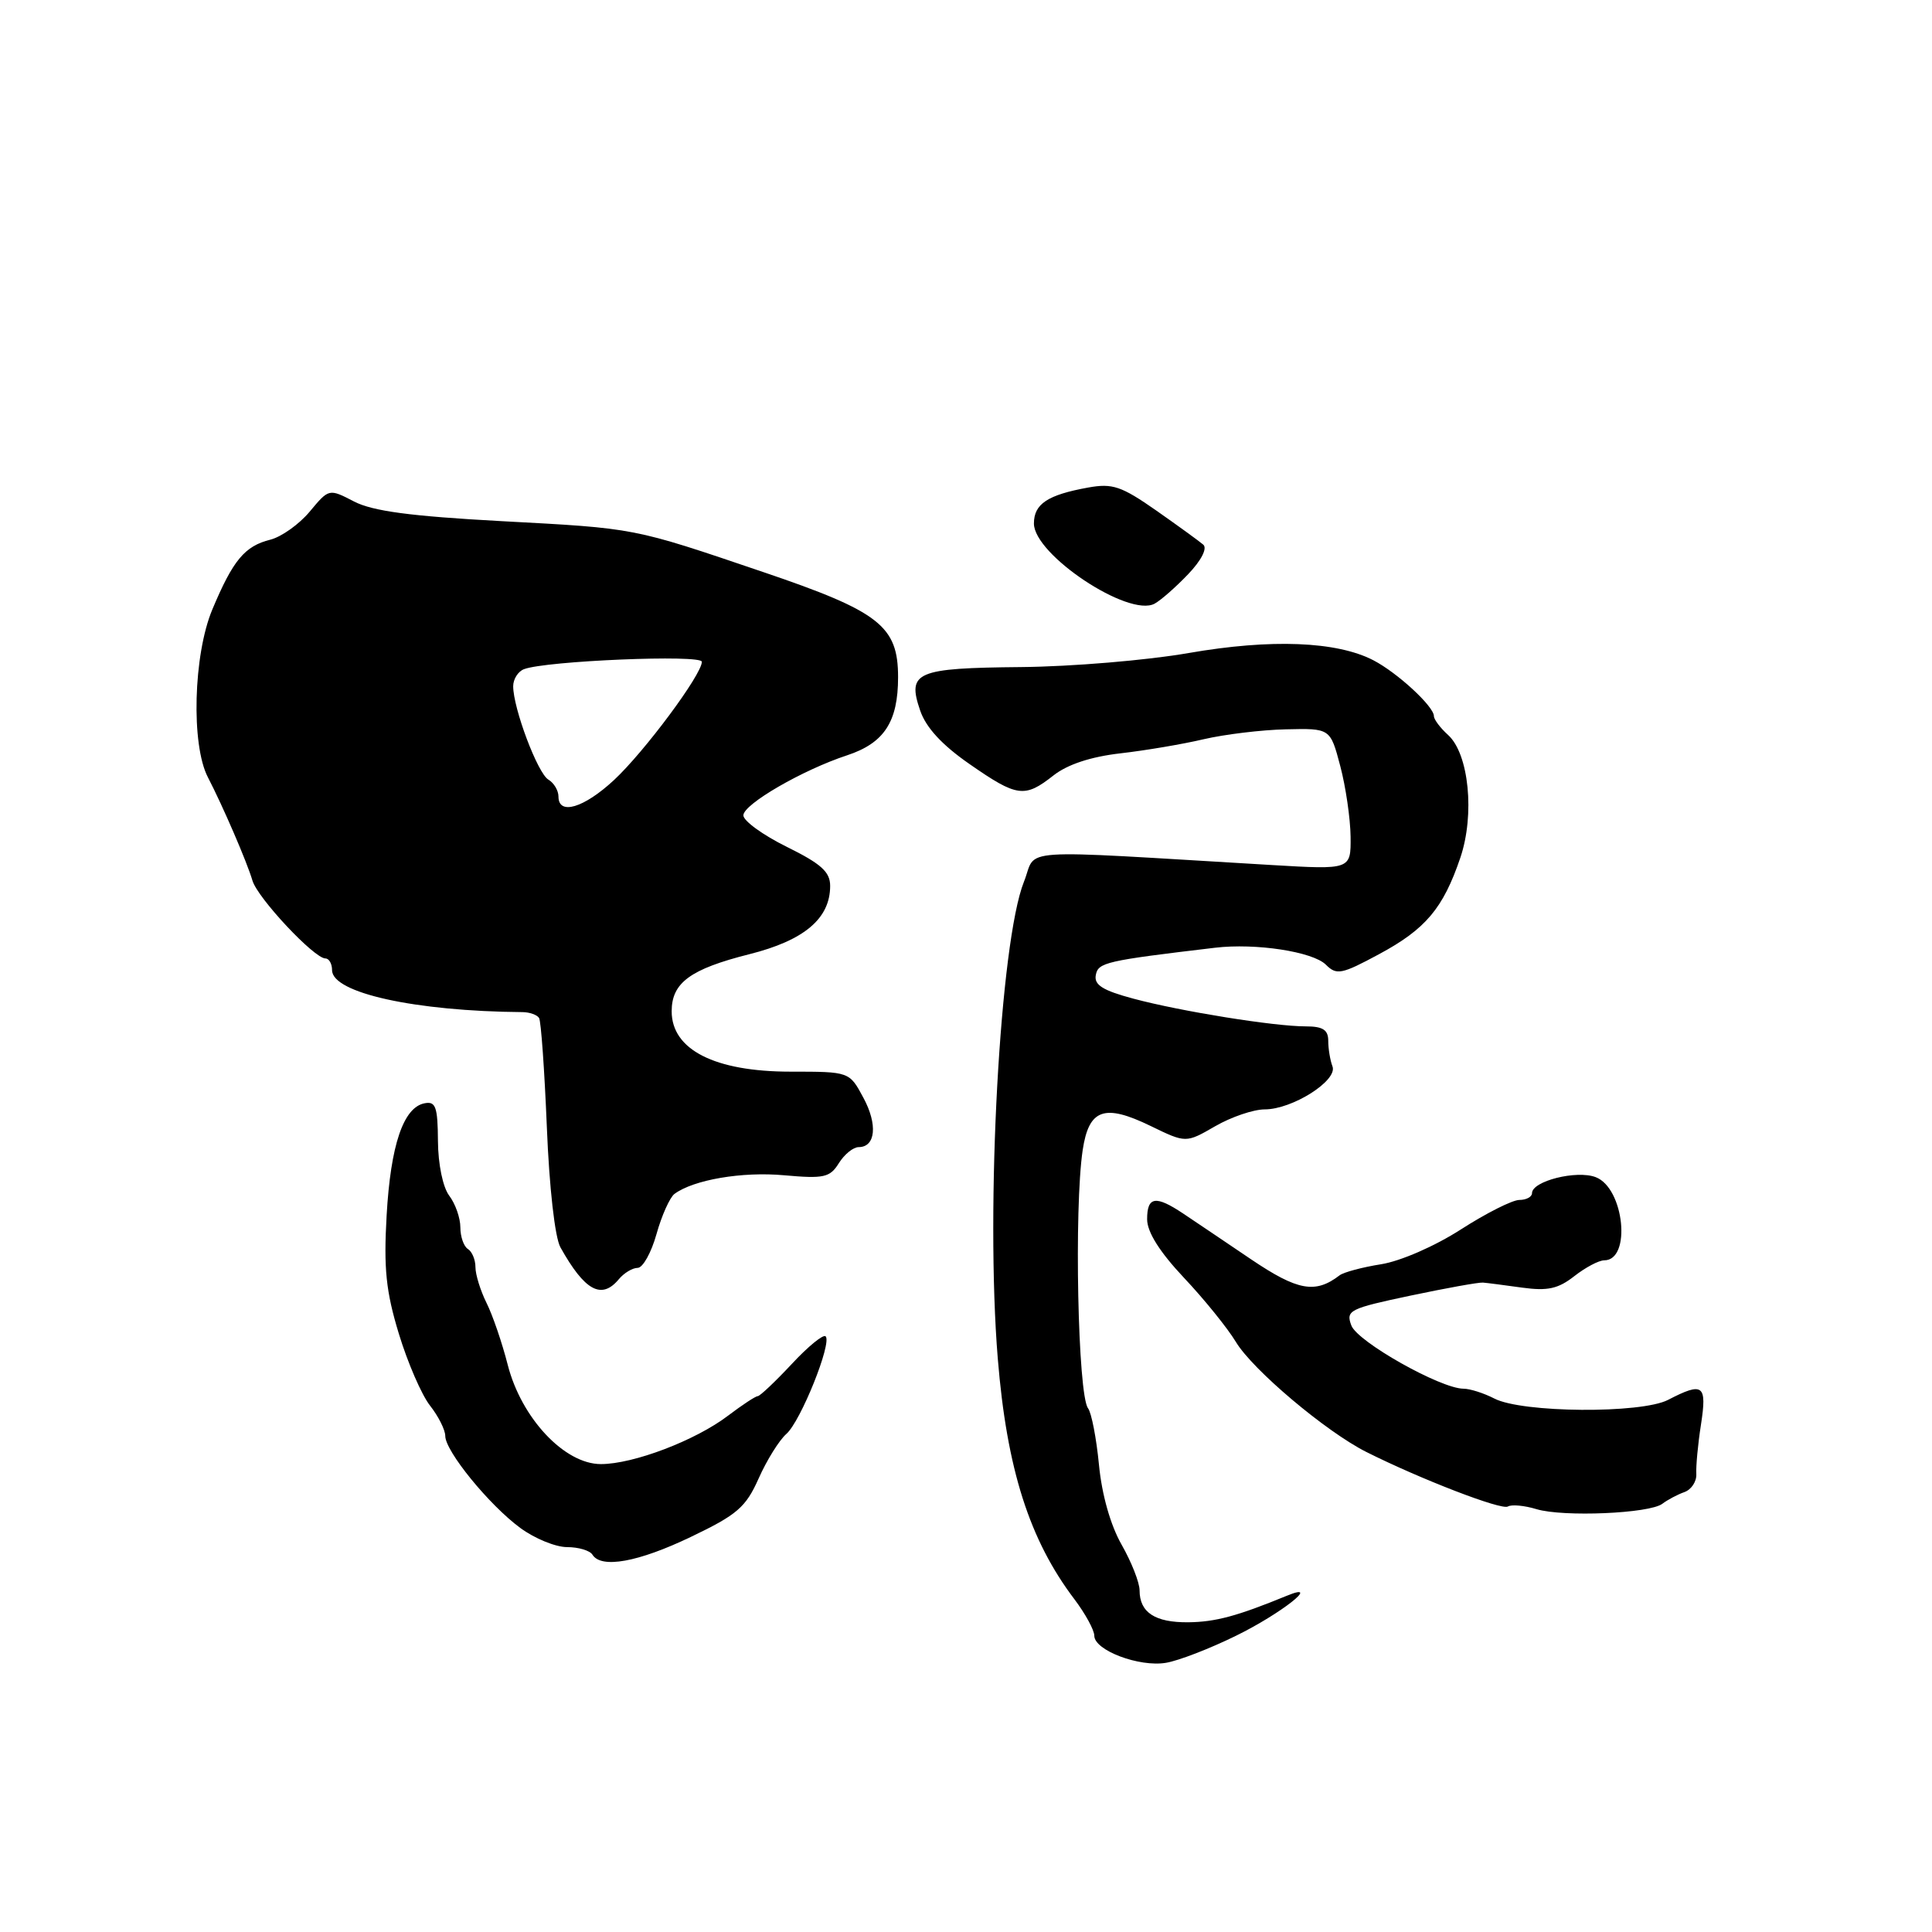 <?xml version="1.0" encoding="UTF-8" standalone="no"?>
<!DOCTYPE svg PUBLIC "-//W3C//DTD SVG 1.1//EN" "http://www.w3.org/Graphics/SVG/1.1/DTD/svg11.dtd" >
<svg xmlns="http://www.w3.org/2000/svg" xmlns:xlink="http://www.w3.org/1999/xlink" version="1.1" viewBox="0 0 256 256">
 <g >
 <path fill="currentColor"
d=" M 163.75 216.76 C 169.74 213.83 175.23 209.50 170.50 211.45 C 163.94 214.14 161.07 214.92 157.45 214.96 C 153.05 215.00 151.00 213.66 151.00 210.73 C 151.00 209.70 149.93 206.98 148.62 204.68 C 147.15 202.10 146.00 198.06 145.62 194.10 C 145.28 190.58 144.63 187.21 144.17 186.60 C 142.82 184.81 142.31 160.11 143.46 152.40 C 144.28 146.94 146.32 146.21 152.47 149.20 C 157.14 151.47 157.14 151.47 161.02 149.23 C 163.15 148.00 166.10 147.00 167.58 147.00 C 171.25 147.00 177.28 143.17 176.56 141.30 C 176.25 140.49 176.00 138.97 176.00 137.92 C 176.00 136.46 175.29 136.00 173.02 136.00 C 168.84 136.00 156.51 134.02 150.19 132.33 C 146.12 131.24 144.95 130.51 145.20 129.20 C 145.51 127.53 146.49 127.30 161.00 125.58 C 166.38 124.94 173.96 126.10 175.69 127.83 C 177.10 129.24 177.77 129.11 182.72 126.44 C 188.90 123.12 191.22 120.37 193.50 113.66 C 195.44 107.94 194.64 99.89 191.88 97.39 C 190.84 96.45 190.00 95.33 190.00 94.89 C 190.00 93.60 185.16 89.14 181.98 87.49 C 177.11 84.97 168.42 84.63 157.50 86.53 C 152.00 87.49 142.01 88.33 135.30 88.39 C 121.37 88.52 120.17 89.03 121.93 94.16 C 122.70 96.41 124.84 98.73 128.48 101.25 C 134.78 105.63 135.77 105.76 139.59 102.75 C 141.45 101.29 144.54 100.27 148.47 99.82 C 151.79 99.44 156.75 98.60 159.50 97.95 C 162.25 97.31 167.15 96.71 170.38 96.64 C 176.27 96.50 176.27 96.50 177.59 101.50 C 178.32 104.25 178.93 108.47 178.96 110.87 C 179.00 115.24 179.00 115.24 168.50 114.62 C 133.64 112.56 137.50 112.30 135.68 116.83 C 132.50 124.79 130.57 159.95 132.21 180.00 C 133.41 194.67 136.40 204.05 142.39 211.94 C 143.82 213.84 145.00 216.00 145.00 216.74 C 145.00 218.68 150.96 220.93 154.50 220.33 C 156.15 220.06 160.31 218.45 163.75 216.76 Z  M 91.56 203.64 C 97.68 200.71 98.82 199.73 100.53 195.89 C 101.60 193.48 103.26 190.82 104.20 190.00 C 106.09 188.34 110.27 177.94 109.40 177.07 C 109.09 176.76 107.06 178.42 104.89 180.76 C 102.71 183.09 100.69 185.00 100.40 185.00 C 100.11 185.00 98.35 186.16 96.49 187.57 C 92.18 190.86 83.94 194.00 79.62 194.00 C 74.80 194.00 69.09 187.92 67.28 180.86 C 66.54 177.95 65.27 174.24 64.46 172.63 C 63.66 171.01 63.00 168.89 63.00 167.91 C 63.00 166.92 62.55 165.84 62.00 165.50 C 61.45 165.16 61.00 163.87 61.00 162.63 C 61.00 161.39 60.34 159.51 59.53 158.44 C 58.68 157.32 58.05 154.26 58.03 151.18 C 58.00 146.66 57.73 145.90 56.26 146.19 C 53.45 146.73 51.76 151.72 51.23 161.05 C 50.83 168.08 51.14 171.12 52.85 176.73 C 54.01 180.55 55.87 184.84 56.98 186.25 C 58.09 187.66 59.00 189.47 59.00 190.27 C 59.00 192.29 64.81 199.42 68.94 202.46 C 70.84 203.86 73.62 205.00 75.14 205.00 C 76.65 205.00 78.16 205.45 78.50 206.00 C 79.66 207.88 84.56 207.00 91.56 203.64 Z  M 220.28 199.25 C 220.95 198.74 222.26 198.04 223.19 197.71 C 224.12 197.38 224.83 196.30 224.77 195.30 C 224.71 194.31 224.98 191.36 225.39 188.75 C 226.20 183.48 225.68 183.08 221.03 185.49 C 217.45 187.34 201.67 187.22 198.00 185.31 C 196.62 184.60 194.78 184.01 193.91 184.01 C 190.87 183.99 179.86 177.79 179.06 175.63 C 178.31 173.63 178.80 173.39 186.88 171.68 C 191.62 170.68 195.95 169.90 196.50 169.95 C 197.05 169.99 199.40 170.30 201.71 170.62 C 205.07 171.08 206.47 170.77 208.60 169.10 C 210.07 167.95 211.85 167.00 212.57 167.00 C 216.20 167.00 215.22 157.42 211.44 155.98 C 208.91 155.01 203.00 156.50 203.00 158.10 C 203.00 158.59 202.24 159.00 201.32 159.00 C 200.40 159.00 196.91 160.76 193.57 162.91 C 190.10 165.14 185.57 167.11 183.00 167.52 C 180.53 167.91 178.05 168.57 177.50 168.99 C 174.28 171.46 171.95 171.03 165.78 166.87 C 162.33 164.53 158.28 161.81 156.79 160.81 C 153.12 158.36 152.00 158.53 152.00 161.56 C 152.00 163.25 153.66 165.89 156.88 169.31 C 159.57 172.16 162.66 175.99 163.76 177.81 C 165.98 181.51 175.69 189.69 181.02 192.38 C 188.21 195.99 198.97 200.14 199.80 199.62 C 200.28 199.33 201.98 199.48 203.59 199.97 C 207.14 201.04 218.60 200.55 220.28 199.25 Z  M 82.00 169.50 C 82.68 168.68 83.81 168.00 84.49 168.00 C 85.18 168.00 86.30 165.98 86.99 163.52 C 87.68 161.05 88.76 158.66 89.37 158.20 C 91.91 156.32 98.34 155.22 103.91 155.73 C 109.17 156.20 109.97 156.03 111.15 154.13 C 111.88 152.96 113.06 152.00 113.77 152.00 C 116.03 152.00 116.32 149.00 114.40 145.45 C 112.55 142.00 112.55 142.00 104.76 142.00 C 94.72 142.00 89.00 139.10 89.00 134.00 C 89.00 130.22 91.47 128.41 99.28 126.44 C 106.57 124.61 110.00 121.71 110.00 117.39 C 110.00 115.53 108.81 114.46 104.25 112.21 C 101.09 110.65 98.50 108.77 98.50 108.04 C 98.50 106.56 106.37 102.01 112.25 100.08 C 117.16 98.46 119.00 95.64 119.00 89.73 C 119.00 82.95 116.54 81.03 101.16 75.81 C 83.68 69.88 84.40 70.02 66.37 69.05 C 54.41 68.40 49.38 67.73 46.91 66.45 C 43.59 64.73 43.59 64.73 41.04 67.79 C 39.64 69.47 37.29 71.14 35.82 71.51 C 32.42 72.36 30.87 74.23 28.13 80.77 C 25.62 86.78 25.30 98.68 27.55 103.00 C 29.54 106.84 32.74 114.25 33.45 116.68 C 34.13 118.99 41.63 127.00 43.12 127.00 C 43.60 127.00 44.00 127.70 44.00 128.55 C 44.00 131.57 55.01 134.00 69.23 134.11 C 70.18 134.12 71.17 134.47 71.43 134.89 C 71.69 135.30 72.15 141.81 72.46 149.35 C 72.78 157.35 73.53 163.98 74.26 165.28 C 77.48 171.05 79.71 172.26 82.00 169.50 Z  M 157.44 76.08 C 159.19 74.25 160.00 72.65 159.44 72.17 C 158.92 71.72 156.11 69.68 153.20 67.64 C 148.59 64.42 147.41 64.02 144.20 64.60 C 138.82 65.57 137.00 66.77 137.00 69.37 C 137.00 73.50 149.56 81.85 152.99 79.99 C 153.82 79.54 155.82 77.78 157.44 76.08 Z  M 74.00 105.55 C 74.00 104.75 73.40 103.74 72.66 103.30 C 71.24 102.46 68.00 93.85 68.00 90.93 C 68.00 89.99 68.64 88.97 69.43 88.67 C 72.32 87.56 93.00 86.70 93.00 87.69 C 93.00 89.38 85.40 99.60 81.36 103.36 C 77.36 107.07 74.00 108.07 74.00 105.55 Z "/>
</g>
</svg>